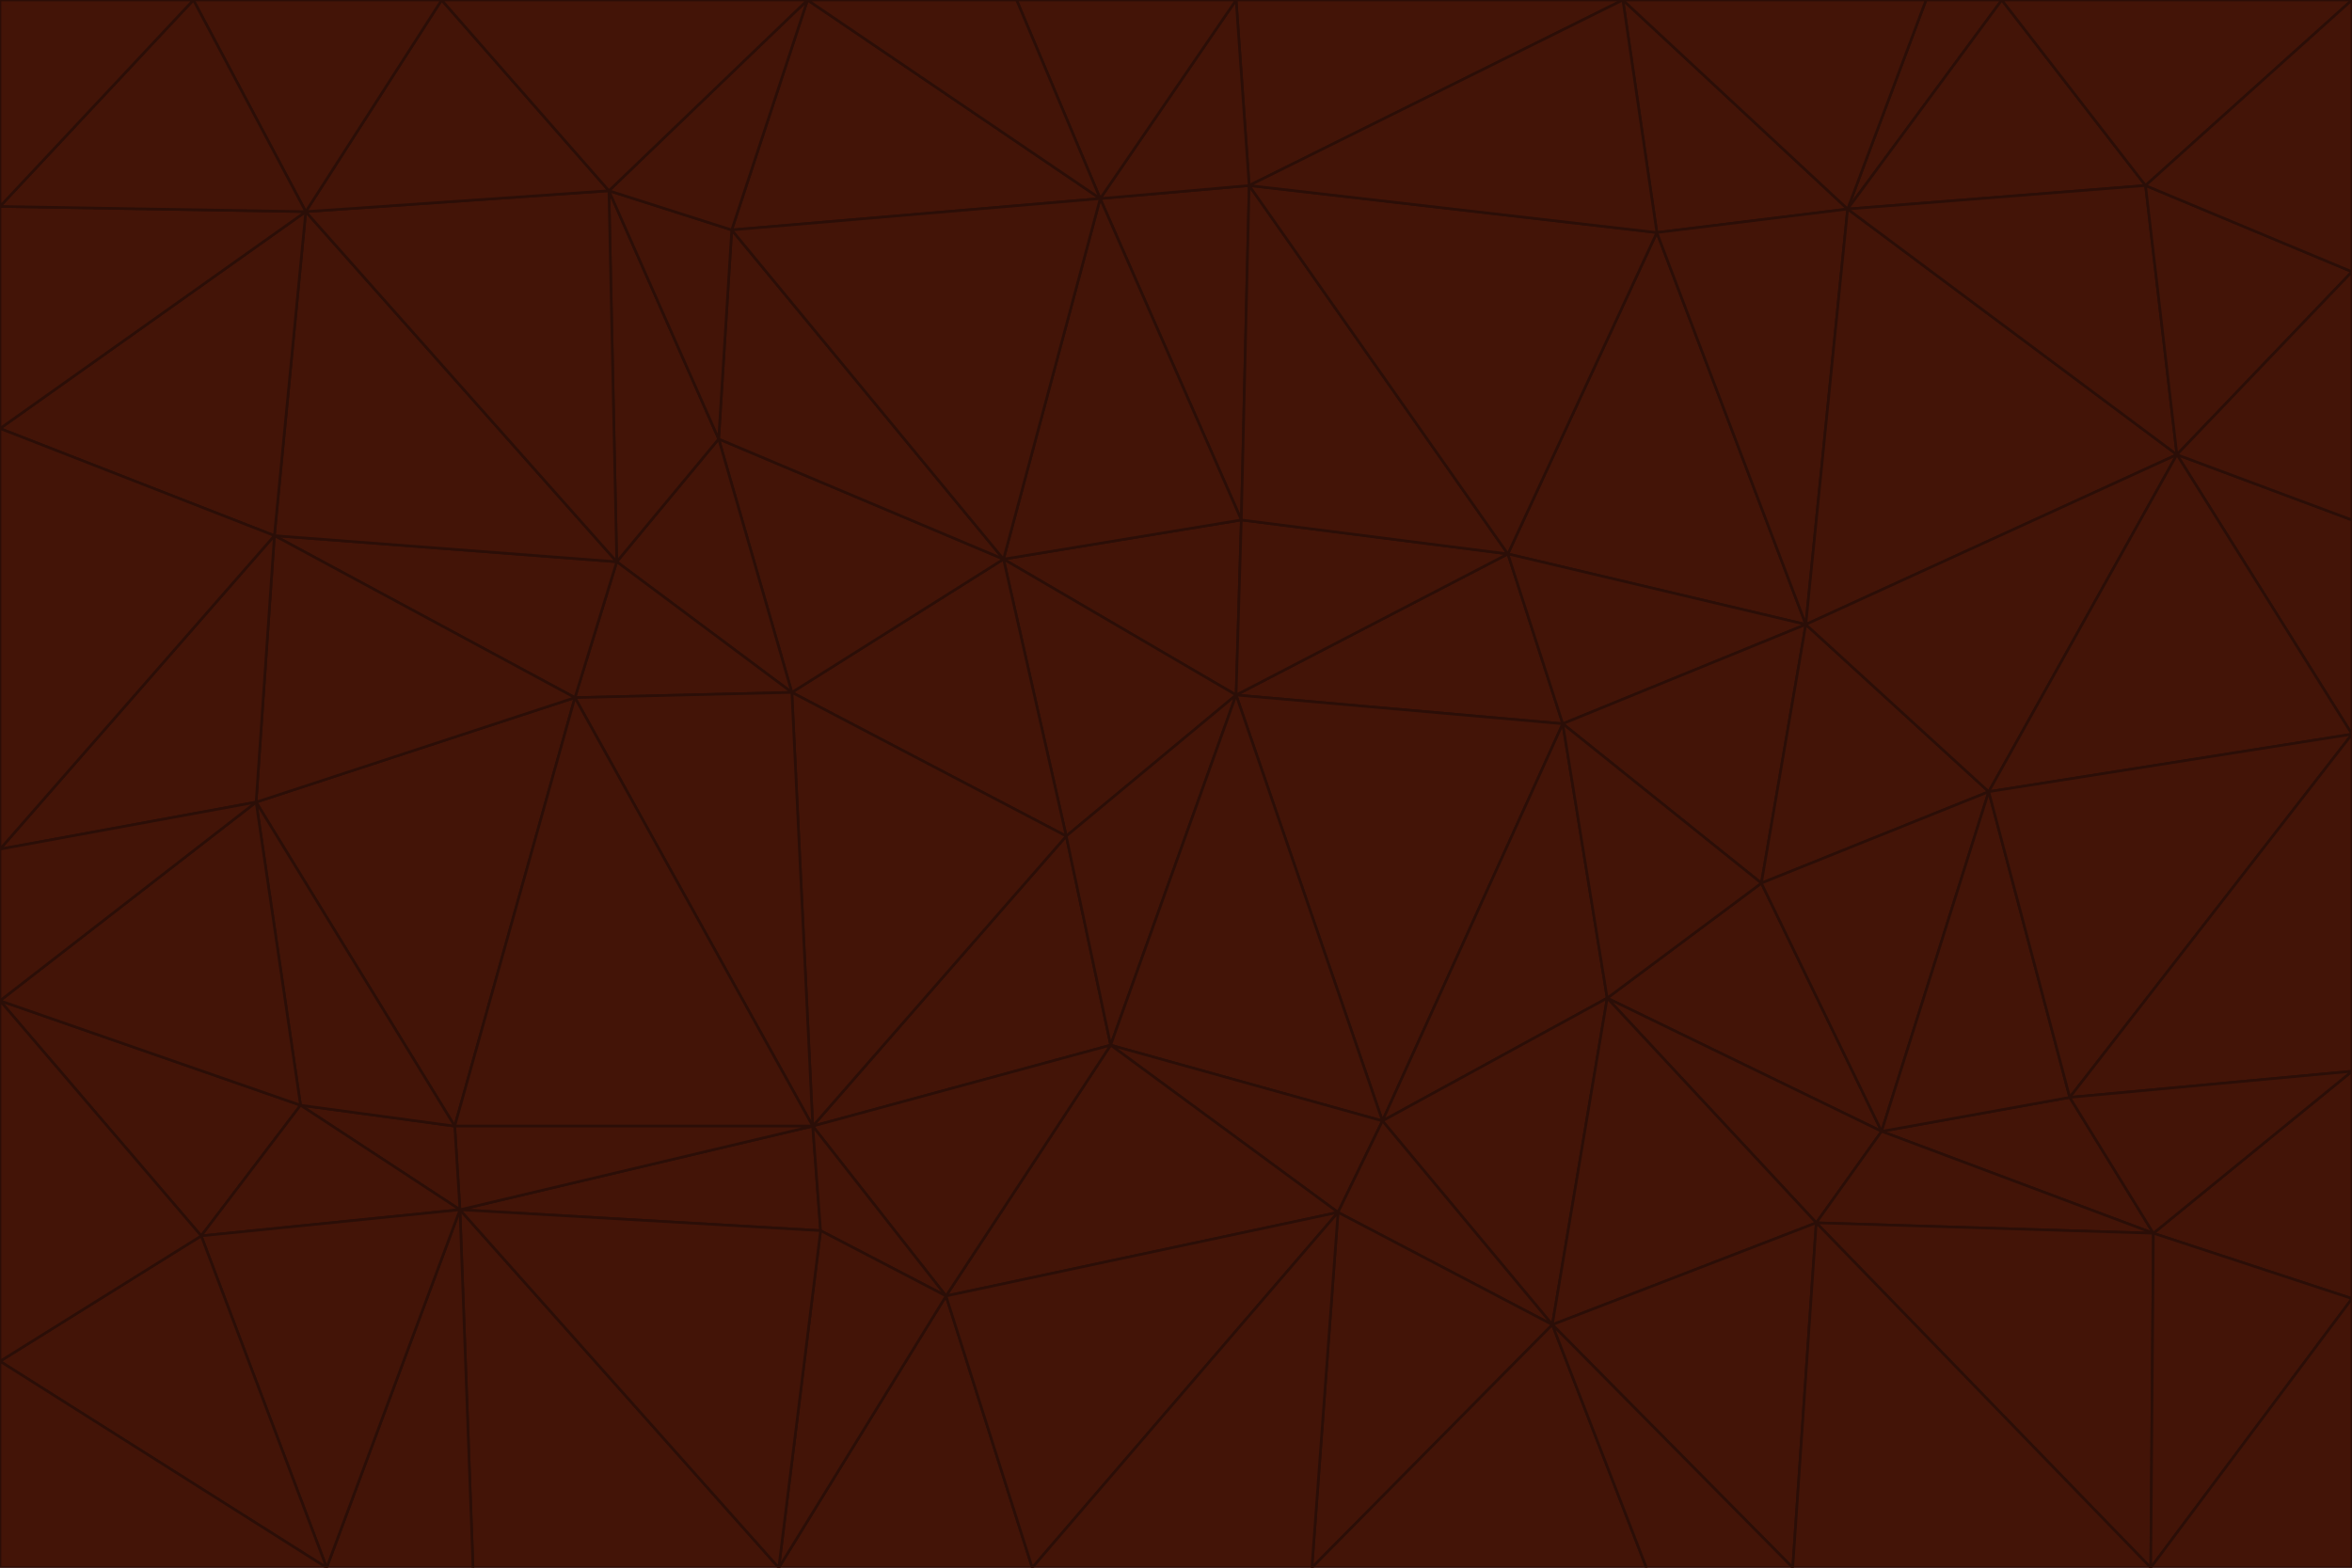 <svg id="visual" viewBox="0 0 900 600" width="900" height="600" xmlns="http://www.w3.org/2000/svg" xmlns:xlink="http://www.w3.org/1999/xlink" version="1.1"><g stroke-width="1" stroke-linejoin="bevel"><path d="M473 266L475 199L384 214Z" fill="#431407" stroke="#2b0e07"></path><path d="M384 214L408 320L473 266Z" fill="#431407" stroke="#2b0e07"></path><path d="M384 214L303 265L408 320Z" fill="#431407" stroke="#2b0e07"></path><path d="M598 277L577 212L473 266Z" fill="#431407" stroke="#2b0e07"></path><path d="M473 266L577 212L475 199Z" fill="#431407" stroke="#2b0e07"></path><path d="M478 71L421 76L475 199Z" fill="#431407" stroke="#2b0e07"></path><path d="M475 199L421 76L384 214Z" fill="#431407" stroke="#2b0e07"></path><path d="M384 214L275 168L303 265Z" fill="#431407" stroke="#2b0e07"></path><path d="M577 212L478 71L475 199Z" fill="#431407" stroke="#2b0e07"></path><path d="M311 431L425 400L408 320Z" fill="#431407" stroke="#2b0e07"></path><path d="M408 320L425 400L473 266Z" fill="#431407" stroke="#2b0e07"></path><path d="M529 429L598 277L473 266Z" fill="#431407" stroke="#2b0e07"></path><path d="M280 88L275 168L384 214Z" fill="#431407" stroke="#2b0e07"></path><path d="M275 168L236 215L303 265Z" fill="#431407" stroke="#2b0e07"></path><path d="M303 265L311 431L408 320Z" fill="#431407" stroke="#2b0e07"></path><path d="M309 0L280 88L421 76Z" fill="#431407" stroke="#2b0e07"></path><path d="M421 76L280 88L384 214Z" fill="#431407" stroke="#2b0e07"></path><path d="M275 168L233 73L236 215Z" fill="#431407" stroke="#2b0e07"></path><path d="M236 215L220 267L303 265Z" fill="#431407" stroke="#2b0e07"></path><path d="M425 400L529 429L473 266Z" fill="#431407" stroke="#2b0e07"></path><path d="M220 267L311 431L303 265Z" fill="#431407" stroke="#2b0e07"></path><path d="M425 400L512 464L529 429Z" fill="#431407" stroke="#2b0e07"></path><path d="M621 0L473 0L478 71Z" fill="#431407" stroke="#2b0e07"></path><path d="M478 71L473 0L421 76Z" fill="#431407" stroke="#2b0e07"></path><path d="M473 0L389 0L421 76Z" fill="#431407" stroke="#2b0e07"></path><path d="M529 429L615 382L598 277Z" fill="#431407" stroke="#2b0e07"></path><path d="M362 496L512 464L425 400Z" fill="#431407" stroke="#2b0e07"></path><path d="M529 429L594 507L615 382Z" fill="#431407" stroke="#2b0e07"></path><path d="M691 239L634 89L577 212Z" fill="#431407" stroke="#2b0e07"></path><path d="M577 212L634 89L478 71Z" fill="#431407" stroke="#2b0e07"></path><path d="M691 239L577 212L598 277Z" fill="#431407" stroke="#2b0e07"></path><path d="M280 88L233 73L275 168Z" fill="#431407" stroke="#2b0e07"></path><path d="M236 215L105 205L220 267Z" fill="#431407" stroke="#2b0e07"></path><path d="M309 0L233 73L280 88Z" fill="#431407" stroke="#2b0e07"></path><path d="M674 338L691 239L598 277Z" fill="#431407" stroke="#2b0e07"></path><path d="M389 0L309 0L421 76Z" fill="#431407" stroke="#2b0e07"></path><path d="M720 433L674 338L615 382Z" fill="#431407" stroke="#2b0e07"></path><path d="M615 382L674 338L598 277Z" fill="#431407" stroke="#2b0e07"></path><path d="M176 463L314 471L311 431Z" fill="#431407" stroke="#2b0e07"></path><path d="M311 431L362 496L425 400Z" fill="#431407" stroke="#2b0e07"></path><path d="M314 471L362 496L311 431Z" fill="#431407" stroke="#2b0e07"></path><path d="M707 80L621 0L634 89Z" fill="#431407" stroke="#2b0e07"></path><path d="M634 89L621 0L478 71Z" fill="#431407" stroke="#2b0e07"></path><path d="M691 239L707 80L634 89Z" fill="#431407" stroke="#2b0e07"></path><path d="M512 464L594 507L529 429Z" fill="#431407" stroke="#2b0e07"></path><path d="M502 600L594 507L512 464Z" fill="#431407" stroke="#2b0e07"></path><path d="M98 307L174 431L220 267Z" fill="#431407" stroke="#2b0e07"></path><path d="M220 267L174 431L311 431Z" fill="#431407" stroke="#2b0e07"></path><path d="M298 600L395 600L362 496Z" fill="#431407" stroke="#2b0e07"></path><path d="M117 81L105 205L236 215Z" fill="#431407" stroke="#2b0e07"></path><path d="M674 338L761 303L691 239Z" fill="#431407" stroke="#2b0e07"></path><path d="M691 239L833 174L707 80Z" fill="#431407" stroke="#2b0e07"></path><path d="M720 433L761 303L674 338Z" fill="#431407" stroke="#2b0e07"></path><path d="M105 205L98 307L220 267Z" fill="#431407" stroke="#2b0e07"></path><path d="M174 431L176 463L311 431Z" fill="#431407" stroke="#2b0e07"></path><path d="M115 423L176 463L174 431Z" fill="#431407" stroke="#2b0e07"></path><path d="M695 468L720 433L615 382Z" fill="#431407" stroke="#2b0e07"></path><path d="M233 73L117 81L236 215Z" fill="#431407" stroke="#2b0e07"></path><path d="M169 0L117 81L233 73Z" fill="#431407" stroke="#2b0e07"></path><path d="M309 0L169 0L233 73Z" fill="#431407" stroke="#2b0e07"></path><path d="M594 507L695 468L615 382Z" fill="#431407" stroke="#2b0e07"></path><path d="M298 600L362 496L314 471Z" fill="#431407" stroke="#2b0e07"></path><path d="M362 496L395 600L512 464Z" fill="#431407" stroke="#2b0e07"></path><path d="M594 507L686 600L695 468Z" fill="#431407" stroke="#2b0e07"></path><path d="M98 307L115 423L174 431Z" fill="#431407" stroke="#2b0e07"></path><path d="M395 600L502 600L512 464Z" fill="#431407" stroke="#2b0e07"></path><path d="M766 0L737 0L707 80Z" fill="#431407" stroke="#2b0e07"></path><path d="M707 80L737 0L621 0Z" fill="#431407" stroke="#2b0e07"></path><path d="M181 600L298 600L176 463Z" fill="#431407" stroke="#2b0e07"></path><path d="M176 463L298 600L314 471Z" fill="#431407" stroke="#2b0e07"></path><path d="M900 199L833 174L900 281Z" fill="#431407" stroke="#2b0e07"></path><path d="M761 303L833 174L691 239Z" fill="#431407" stroke="#2b0e07"></path><path d="M821 71L766 0L707 80Z" fill="#431407" stroke="#2b0e07"></path><path d="M824 472L792 420L720 433Z" fill="#431407" stroke="#2b0e07"></path><path d="M720 433L792 420L761 303Z" fill="#431407" stroke="#2b0e07"></path><path d="M824 472L720 433L695 468Z" fill="#431407" stroke="#2b0e07"></path><path d="M502 600L630 600L594 507Z" fill="#431407" stroke="#2b0e07"></path><path d="M833 174L821 71L707 80Z" fill="#431407" stroke="#2b0e07"></path><path d="M169 0L74 0L117 81Z" fill="#431407" stroke="#2b0e07"></path><path d="M117 81L0 164L105 205Z" fill="#431407" stroke="#2b0e07"></path><path d="M105 205L0 325L98 307Z" fill="#431407" stroke="#2b0e07"></path><path d="M0 383L77 473L115 423Z" fill="#431407" stroke="#2b0e07"></path><path d="M115 423L77 473L176 463Z" fill="#431407" stroke="#2b0e07"></path><path d="M0 383L115 423L98 307Z" fill="#431407" stroke="#2b0e07"></path><path d="M0 79L0 164L117 81Z" fill="#431407" stroke="#2b0e07"></path><path d="M0 164L0 325L105 205Z" fill="#431407" stroke="#2b0e07"></path><path d="M630 600L686 600L594 507Z" fill="#431407" stroke="#2b0e07"></path><path d="M125 600L181 600L176 463Z" fill="#431407" stroke="#2b0e07"></path><path d="M823 600L824 472L695 468Z" fill="#431407" stroke="#2b0e07"></path><path d="M900 281L833 174L761 303Z" fill="#431407" stroke="#2b0e07"></path><path d="M0 325L0 383L98 307Z" fill="#431407" stroke="#2b0e07"></path><path d="M77 473L125 600L176 463Z" fill="#431407" stroke="#2b0e07"></path><path d="M74 0L0 79L117 81Z" fill="#431407" stroke="#2b0e07"></path><path d="M900 281L761 303L792 420Z" fill="#431407" stroke="#2b0e07"></path><path d="M833 174L900 104L821 71Z" fill="#431407" stroke="#2b0e07"></path><path d="M900 410L900 281L792 420Z" fill="#431407" stroke="#2b0e07"></path><path d="M0 521L125 600L77 473Z" fill="#431407" stroke="#2b0e07"></path><path d="M900 199L900 104L833 174Z" fill="#431407" stroke="#2b0e07"></path><path d="M821 71L900 0L766 0Z" fill="#431407" stroke="#2b0e07"></path><path d="M74 0L0 0L0 79Z" fill="#431407" stroke="#2b0e07"></path><path d="M900 497L900 410L824 472Z" fill="#431407" stroke="#2b0e07"></path><path d="M824 472L900 410L792 420Z" fill="#431407" stroke="#2b0e07"></path><path d="M900 104L900 0L821 71Z" fill="#431407" stroke="#2b0e07"></path><path d="M0 383L0 521L77 473Z" fill="#431407" stroke="#2b0e07"></path><path d="M686 600L823 600L695 468Z" fill="#431407" stroke="#2b0e07"></path><path d="M823 600L900 497L824 472Z" fill="#431407" stroke="#2b0e07"></path><path d="M0 521L0 600L125 600Z" fill="#431407" stroke="#2b0e07"></path><path d="M823 600L900 600L900 497Z" fill="#431407" stroke="#2b0e07"></path></g></svg>